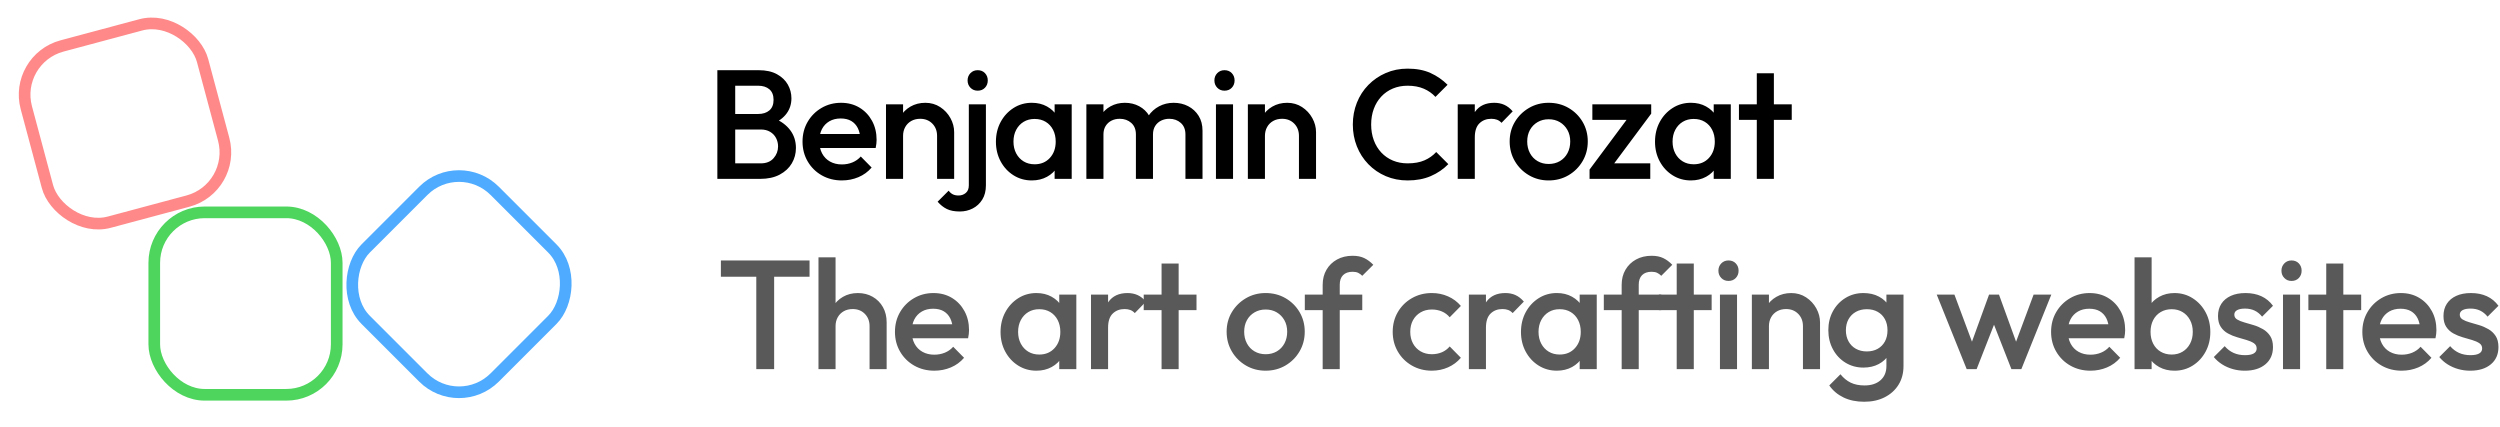 <svg viewBox="0 0 644 110"><g fill="none" fill-rule="evenodd"><g fill="currentColor" fill-rule="nonzero" opacity=".65"><path d="M194.82 95.09v-27.2h4.6v27.2h-4.6Zm-9.12-23.8v-4.2h22.84v4.2H185.7Zm38.3 23.8V84.01c0-1.28-.407-2.333-1.22-3.16-.813-.827-1.857-1.24-3.13-1.24-.867 0-1.632.187-2.295.56-.663.373-1.182.893-1.555 1.56-.373.667-.56 1.427-.56 2.28l-1.72-.96c0-1.467.32-2.767.96-3.9.64-1.133 1.525-2.027 2.656-2.68 1.131-.653 2.411-.98 3.84-.98 1.43 0 2.704.32 3.824.96 1.12.64 2 1.527 2.64 2.66.64 1.133.96 2.447.96 3.94v12.04H224Zm-13.16 0v-28.8h4.4v28.8h-4.4Zm29.86.4c-1.92 0-3.647-.433-5.18-1.3-1.533-.867-2.747-2.06-3.64-3.58-.893-1.52-1.34-3.227-1.34-5.12s.44-3.593 1.32-5.1c.88-1.507 2.073-2.7 3.58-3.58 1.507-.88 3.18-1.32 5.02-1.32 1.787 0 3.367.413 4.74 1.24s2.453 1.96 3.24 3.4 1.18 3.08 1.18 4.92c0 .32-.02.647-.06.98-.04.333-.1.7-.18 1.1h-15.76v-3.6h13.48l-1.64 1.44c-.053-1.173-.28-2.16-.68-2.96-.4-.8-.967-1.413-1.7-1.84-.733-.427-1.633-.64-2.7-.64-1.12 0-2.093.24-2.92.72-.827.48-1.467 1.153-1.92 2.02-.453.867-.68 1.9-.68 3.1 0 1.2.24 2.253.72 3.16.48.907 1.16 1.607 2.04 2.1.88.493 1.893.74 3.04.74.987 0 1.9-.173 2.74-.52.84-.347 1.553-.853 2.14-1.52l2.8 2.84c-.933 1.093-2.067 1.92-3.4 2.48s-2.747.84-4.24.84Zm26.28 0c-1.733 0-3.3-.44-4.7-1.32-1.4-.88-2.507-2.073-3.32-3.58-.813-1.507-1.22-3.193-1.22-5.06 0-1.893.407-3.593 1.22-5.1.813-1.507 1.92-2.707 3.32-3.6 1.4-.893 2.967-1.34 4.7-1.34 1.467 0 2.767.313 3.9.94 1.133.627 2.033 1.487 2.7 2.58.667 1.093 1 2.333 1 3.72v5.52c0 1.387-.327 2.627-.98 3.72-.653 1.093-1.553 1.953-2.7 2.58-1.147.627-2.453.94-3.92.94Zm.72-4.16c1.627 0 2.94-.547 3.94-1.64 1-1.093 1.5-2.493 1.5-4.2 0-1.147-.227-2.16-.68-3.04-.453-.88-1.087-1.567-1.9-2.06-.813-.493-1.767-.74-2.86-.74-1.067 0-2.007.247-2.82.74s-1.453 1.18-1.92 2.06c-.467.88-.7 1.893-.7 3.04s.233 2.16.7 3.04c.467.88 1.107 1.567 1.92 2.06s1.753.74 2.82.74Zm5.16 3.76v-5.16l.76-4.68-.76-4.64v-4.72h4.4v19.2h-4.4Zm8.18 0v-19.2h4.4v19.2h-4.4Zm4.4-10.68-1.52-.76c0-2.427.54-4.393 1.62-5.9 1.08-1.507 2.713-2.26 4.9-2.26.96 0 1.827.173 2.6.52.773.347 1.493.907 2.16 1.68l-2.88 2.96c-.347-.373-.733-.64-1.16-.8-.427-.16-.92-.24-1.48-.24-1.227 0-2.24.387-3.04 1.16-.8.773-1.2 1.987-1.2 3.64Z"/><path d="M299.22 95.09v-27.2h4.4v27.2h-4.4Zm-4.6-15.2v-4h13.6v4h-13.6Zm31.4 15.6c-1.867 0-3.56-.447-5.08-1.34-1.52-.893-2.727-2.1-3.62-3.62-.893-1.52-1.34-3.213-1.34-5.08 0-1.867.447-3.547 1.34-5.04.893-1.493 2.1-2.687 3.62-3.58 1.52-.893 3.213-1.34 5.08-1.34 1.893 0 3.6.44 5.12 1.32 1.52.88 2.727 2.073 3.62 3.58.893 1.507 1.34 3.193 1.34 5.06 0 1.867-.447 3.56-1.34 5.08-.893 1.52-2.1 2.727-3.62 3.62-1.52.893-3.227 1.34-5.12 1.34Zm0-4.24c1.093 0 2.06-.247 2.9-.74.84-.493 1.493-1.18 1.96-2.06.467-.88.7-1.88.7-3s-.24-2.107-.72-2.96c-.48-.853-1.133-1.527-1.96-2.02s-1.787-.74-2.88-.74c-1.067 0-2.02.247-2.86.74-.84.493-1.493 1.167-1.96 2.02-.467.853-.7 1.84-.7 2.96 0 1.12.233 2.12.7 3 .467.88 1.12 1.567 1.96 2.06.84.493 1.793.74 2.86.74Zm14.7 3.84V73.37c0-1.467.327-2.76.98-3.88.653-1.12 1.56-2 2.72-2.64 1.16-.64 2.5-.96 4.02-.96 1.173 0 2.173.2 3 .6.827.4 1.6.973 2.32 1.72l-2.84 2.84c-.32-.32-.667-.573-1.04-.76-.373-.187-.853-.28-1.44-.28-1.067 0-1.887.287-2.46.86-.573.573-.86 1.393-.86 2.46v21.76h-4.4Zm-4.6-15.2v-4h14.8v4h-14.8Zm32.72 15.6c-1.893 0-3.607-.44-5.14-1.32-1.533-.88-2.74-2.08-3.62-3.6-.88-1.52-1.32-3.213-1.32-5.08 0-1.893.44-3.593 1.32-5.1.88-1.507 2.087-2.7 3.62-3.58 1.533-.88 3.247-1.32 5.14-1.32 1.493 0 2.887.287 4.18.86 1.293.573 2.393 1.393 3.3 2.46l-2.88 2.92c-.56-.667-1.233-1.167-2.02-1.5-.787-.333-1.647-.5-2.58-.5-1.093 0-2.06.247-2.9.74-.84.493-1.493 1.167-1.96 2.02-.467.853-.7 1.853-.7 3 0 1.12.233 2.113.7 2.98.467.867 1.12 1.547 1.96 2.04.84.493 1.807.74 2.9.74.933 0 1.793-.167 2.58-.5s1.46-.833 2.02-1.5l2.88 2.92c-.907 1.067-2.007 1.887-3.3 2.46-1.293.573-2.687.86-4.18.86Zm9.54-.4v-19.2h4.4v19.2h-4.4Zm4.4-10.68-1.52-.76c0-2.427.54-4.393 1.62-5.9 1.08-1.507 2.713-2.26 4.9-2.26.96 0 1.827.173 2.6.52.773.347 1.493.907 2.16 1.68l-2.88 2.96c-.347-.373-.733-.64-1.16-.8-.427-.16-.92-.24-1.48-.24-1.227 0-2.24.387-3.04 1.16-.8.773-1.2 1.987-1.2 3.64Zm18.26 11.08c-1.733 0-3.3-.44-4.7-1.32-1.4-.88-2.507-2.073-3.32-3.58-.813-1.507-1.22-3.193-1.22-5.06 0-1.893.407-3.593 1.22-5.1.813-1.507 1.92-2.707 3.32-3.6 1.4-.893 2.967-1.34 4.7-1.34 1.467 0 2.767.313 3.9.94 1.133.627 2.033 1.487 2.7 2.58.667 1.093 1 2.333 1 3.72v5.52c0 1.387-.327 2.627-.98 3.72-.653 1.093-1.553 1.953-2.7 2.58-1.147.627-2.453.94-3.92.94Zm.72-4.16c1.627 0 2.94-.547 3.94-1.64 1-1.093 1.5-2.493 1.5-4.2 0-1.147-.227-2.16-.68-3.04-.453-.88-1.087-1.567-1.9-2.06-.813-.493-1.767-.74-2.86-.74-1.067 0-2.007.247-2.82.74-.813.493-1.453 1.18-1.92 2.06-.467.88-.7 1.893-.7 3.04s.233 2.16.7 3.04c.467.88 1.107 1.567 1.92 2.06.813.493 1.753.74 2.82.74Zm5.16 3.76v-5.16l.76-4.68-.76-4.64v-4.72h4.4v19.2h-4.4Zm10.82 0V73.37c0-1.467.327-2.76.98-3.88.653-1.12 1.56-2 2.72-2.64 1.16-.64 2.5-.96 4.02-.96 1.173 0 2.173.2 3 .6.827.4 1.6.973 2.32 1.72l-2.84 2.84c-.32-.32-.667-.573-1.04-.76-.373-.187-.853-.28-1.44-.28-1.067 0-1.887.287-2.46.86-.573.573-.86 1.393-.86 2.46v21.76h-4.4Zm-4.6-15.2v-4h14.8v4h-14.8Z"/><path d="M431.92 95.09v-27.2h4.4v27.2h-4.4Zm-4.6-15.2v-4h13.6v4h-13.6Zm15.74 15.2v-19.2h4.4v19.2h-4.4Zm2.2-22.72c-.747 0-1.367-.253-1.86-.76s-.74-1.133-.74-1.88.247-1.373.74-1.88 1.113-.76 1.86-.76c.773 0 1.4.253 1.88.76s.72 1.133.72 1.88-.24 1.373-.72 1.88-1.107.76-1.88.76Zm19.18 22.72V84.01c0-1.28-.407-2.333-1.22-3.16-.813-.827-1.857-1.24-3.13-1.24-.867 0-1.632.187-2.295.56-.663.373-1.182.893-1.555 1.56-.373.667-.56 1.427-.56 2.28l-1.72-.96c0-1.467.32-2.767.96-3.9.64-1.133 1.525-2.027 2.656-2.68 1.131-.653 2.411-.98 3.84-.98 1.43 0 2.704.367 3.824 1.1 1.12.733 2 1.68 2.64 2.84.64 1.16.96 2.367.96 3.62v12.04h-4.4Zm-13.16 0v-19.2h4.4v19.2h-4.4Zm28.94 8.4c-2.027 0-3.8-.367-5.32-1.1-1.52-.733-2.747-1.767-3.68-3.1l2.88-2.88c.773.96 1.653 1.68 2.64 2.16.987.48 2.173.72 3.56.72 1.733 0 3.107-.447 4.12-1.34 1.013-.893 1.52-2.113 1.52-3.66v-4.72l.76-4.24-.76-4.28v-5.16h4.4v18.4c0 1.84-.427 3.447-1.28 4.82s-2.04 2.447-3.56 3.22-3.28 1.16-5.28 1.16Zm-.2-8.8c-1.707 0-3.247-.42-4.62-1.26-1.373-.84-2.453-1.993-3.24-3.46s-1.18-3.107-1.18-4.92.393-3.44 1.18-4.88 1.867-2.58 3.24-3.42c1.373-.84 2.913-1.26 4.62-1.26 1.52 0 2.853.307 4 .92 1.147.613 2.04 1.46 2.68 2.54.64 1.08.96 2.34.96 3.78v4.72c0 1.413-.327 2.667-.98 3.76-.653 1.093-1.553 1.947-2.7 2.56-1.147.613-2.467.92-3.96.92Zm.88-4.16c1.067 0 2-.227 2.8-.68.8-.453 1.42-1.087 1.86-1.9.44-.813.66-1.767.66-2.86 0-1.093-.22-2.047-.66-2.86-.44-.813-1.06-1.447-1.86-1.9-.8-.453-1.733-.68-2.8-.68-1.067 0-2.007.227-2.82.68-.813.453-1.447 1.087-1.9 1.9-.453.813-.68 1.767-.68 2.86 0 1.067.227 2.013.68 2.84.453.827 1.087 1.467 1.9 1.92.813.453 1.753.68 2.82.68Zm25.72 4.56-7.72-19.2h4.56l5.2 13.96-1.36.04 5.08-14h2.56l5.08 14-1.36-.04 5.2-13.96h4.56l-7.72 19.2h-2.56l-5.2-13.28h1.44l-5.2 13.28zm31.9.4c-1.92 0-3.647-.433-5.18-1.3-1.533-.867-2.747-2.06-3.64-3.58-.893-1.52-1.34-3.227-1.34-5.12s.44-3.593 1.32-5.1c.88-1.507 2.073-2.7 3.58-3.58 1.507-.88 3.18-1.32 5.02-1.32 1.787 0 3.367.413 4.74 1.24 1.373.827 2.453 1.96 3.24 3.4s1.18 3.08 1.18 4.92c0 .32-.02.647-.06.98-.04.333-.1.7-.18 1.1h-15.76v-3.6h13.48l-1.64 1.44c-.053-1.173-.28-2.16-.68-2.96-.4-.8-.967-1.413-1.7-1.84-.733-.427-1.633-.64-2.7-.64-1.12 0-2.093.24-2.92.72s-1.467 1.153-1.92 2.02c-.453.867-.68 1.9-.68 3.1 0 1.2.24 2.253.72 3.16.48.907 1.16 1.607 2.04 2.1.88.493 1.893.74 3.04.74.987 0 1.9-.173 2.74-.52.84-.347 1.553-.853 2.14-1.52l2.8 2.84c-.933 1.093-2.067 1.92-3.4 2.48s-2.747.84-4.24.84Zm21.62 0c-1.467 0-2.773-.313-3.92-.94-1.147-.627-2.047-1.487-2.7-2.58-.653-1.093-.98-2.333-.98-3.72v-5.52c0-1.387.333-2.627 1-3.72.667-1.093 1.573-1.953 2.72-2.58 1.147-.627 2.44-.94 3.88-.94 1.733 0 3.3.447 4.7 1.34 1.4.893 2.507 2.093 3.32 3.6.813 1.507 1.22 3.207 1.22 5.1 0 1.867-.407 3.553-1.22 5.06-.813 1.507-1.92 2.7-3.32 3.58-1.4.88-2.967 1.32-4.7 1.32Zm-.72-4.16c1.067 0 2.007-.247 2.82-.74.813-.493 1.453-1.18 1.92-2.06.467-.88.7-1.893.7-3.04s-.233-2.16-.7-3.04c-.467-.88-1.107-1.567-1.92-2.06-.813-.493-1.753-.74-2.82-.74-1.067 0-2.013.247-2.84.74s-1.467 1.18-1.92 2.06c-.453.88-.68 1.893-.68 3.04s.227 2.16.68 3.04c.453.88 1.093 1.567 1.92 2.06.827.493 1.773.74 2.84.74Zm-9.56 3.76v-28.8h4.4v14.32l-.76 4.64.76 4.68v5.16h-4.4Zm28.38.4c-1.067 0-2.093-.14-3.08-.42-.987-.28-1.893-.68-2.72-1.2-.827-.52-1.547-1.153-2.16-1.9l2.8-2.8c.667.773 1.433 1.353 2.3 1.74.867.387 1.847.58 2.94.58.987 0 1.733-.147 2.24-.44.507-.293.76-.72.76-1.28 0-.587-.24-1.04-.72-1.36-.48-.32-1.1-.593-1.86-.82s-1.56-.46-2.4-.7c-.84-.24-1.64-.567-2.4-.98s-1.38-.98-1.86-1.7c-.48-.72-.72-1.653-.72-2.8 0-1.227.287-2.28.86-3.16.573-.88 1.387-1.56 2.44-2.04 1.053-.48 2.313-.72 3.78-.72 1.547 0 2.913.273 4.1.82 1.187.547 2.18 1.367 2.98 2.46l-2.8 2.8c-.56-.693-1.2-1.213-1.92-1.56-.72-.347-1.547-.52-2.48-.52-.88 0-1.56.133-2.04.4-.48.267-.72.653-.72 1.16 0 .533.24.947.72 1.24s1.1.547 1.86.76c.76.213 1.56.447 2.4.7.84.253 1.64.6 2.4 1.04.76.44 1.38 1.027 1.86 1.76.48.733.72 1.687.72 2.86 0 1.867-.653 3.347-1.96 4.44-1.307 1.093-3.08 1.64-5.32 1.64Zm9.86-.4v-19.2h4.4v19.2h-4.4Zm2.2-22.72c-.747 0-1.367-.253-1.86-.76s-.74-1.133-.74-1.88.247-1.373.74-1.88 1.113-.76 1.86-.76c.773 0 1.4.253 1.88.76s.72 1.133.72 1.88-.24 1.373-.72 1.88-1.107.76-1.88.76Zm8.94 22.72v-27.2h4.4v27.2h-4.4Zm-4.6-15.2v-4h13.6v4h-13.6Zm24.06 15.6c-1.92 0-3.647-.433-5.18-1.3-1.533-.867-2.747-2.06-3.64-3.58-.893-1.52-1.34-3.227-1.34-5.12s.44-3.593 1.32-5.1c.88-1.507 2.073-2.7 3.58-3.58 1.507-.88 3.18-1.32 5.02-1.32 1.787 0 3.367.413 4.74 1.24 1.373.827 2.453 1.96 3.24 3.4s1.18 3.08 1.18 4.92c0 .32-.02.647-.06.98-.04.333-.1.7-.18 1.1h-15.76v-3.6h13.48l-1.64 1.44c-.053-1.173-.28-2.16-.68-2.96-.4-.8-.967-1.413-1.7-1.84-.733-.427-1.633-.64-2.7-.64-1.12 0-2.093.24-2.92.72s-1.467 1.153-1.92 2.02c-.453.867-.68 1.9-.68 3.1 0 1.2.24 2.253.72 3.16.48.907 1.16 1.607 2.04 2.1.88.493 1.893.74 3.04.74.987 0 1.9-.173 2.74-.52.84-.347 1.553-.853 2.14-1.52l2.8 2.84c-.933 1.093-2.067 1.92-3.4 2.48s-2.747.84-4.24.84Zm17.62 0c-1.067 0-2.093-.14-3.08-.42-.987-.28-1.893-.68-2.72-1.2-.827-.52-1.547-1.153-2.16-1.9l2.8-2.8c.667.773 1.433 1.353 2.3 1.74.867.387 1.847.58 2.94.58.987 0 1.733-.147 2.24-.44.507-.293.76-.72.76-1.28 0-.587-.24-1.04-.72-1.36-.48-.32-1.1-.593-1.86-.82s-1.56-.46-2.4-.7c-.84-.24-1.64-.567-2.4-.98s-1.38-.98-1.86-1.7c-.48-.72-.72-1.653-.72-2.8 0-1.227.287-2.28.86-3.16.573-.88 1.387-1.56 2.44-2.04 1.053-.48 2.313-.72 3.78-.72 1.547 0 2.913.273 4.1.82 1.187.547 2.18 1.367 2.98 2.46l-2.8 2.8c-.56-.693-1.2-1.213-1.92-1.56-.72-.347-1.547-.52-2.48-.52-.88 0-1.56.133-2.04.4-.48.267-.72.653-.72 1.16 0 .533.24.947.72 1.24s1.1.547 1.86.76c.76.213 1.56.447 2.4.7.84.253 1.64.6 2.4 1.04.76.44 1.38 1.027 1.86 1.76.48.733.72 1.687.72 2.86 0 1.867-.653 3.347-1.96 4.44-1.307 1.093-3.08 1.64-5.32 1.64Z"/></g><g fill="currentColor" fill-rule="nonzero"><path d="M187.95 46.08v-4h8.04c1.413 0 2.507-.44 3.28-1.32.773-.88 1.16-1.893 1.16-3.04 0-.773-.173-1.493-.52-2.16-.347-.667-.853-1.2-1.52-1.6-.667-.4-1.467-.6-2.4-.6h-8.04v-4h7.36c1.2 0 2.16-.307 2.88-.92.72-.613 1.08-1.52 1.08-2.72 0-1.2-.36-2.107-1.08-2.72-.72-.613-1.68-.92-2.88-.92h-7.36v-4h7.48c1.893 0 3.467.347 4.72 1.04 1.253.693 2.187 1.587 2.8 2.68.613 1.093.92 2.267.92 3.52 0 1.467-.407 2.76-1.22 3.88s-2.007 2.027-3.58 2.72l.36-1.44c1.76.72 3.133 1.733 4.12 3.04.987 1.307 1.48 2.84 1.48 4.6 0 1.44-.353 2.76-1.06 3.96-.707 1.2-1.747 2.167-3.12 2.9s-3.06 1.1-5.06 1.1h-7.84Zm-3.16 0v-28h4.6v28h-4.6Zm32.1.4c-1.92 0-3.647-.433-5.18-1.3-1.533-.867-2.747-2.06-3.64-3.58-.893-1.52-1.34-3.227-1.34-5.12s.44-3.593 1.32-5.1c.88-1.507 2.073-2.7 3.58-3.58 1.507-.88 3.18-1.32 5.02-1.32 1.787 0 3.367.413 4.74 1.24 1.373.827 2.453 1.96 3.24 3.4s1.18 3.08 1.18 4.92c0 .32-.02.647-.06.98-.04.333-.1.7-.18 1.1h-15.76v-3.6h13.48l-1.64 1.44c-.053-1.173-.28-2.16-.68-2.96-.4-.8-.967-1.413-1.7-1.84-.733-.427-1.633-.64-2.7-.64-1.12 0-2.093.24-2.92.72-.827.48-1.467 1.153-1.92 2.02-.453.867-.68 1.9-.68 3.1 0 1.2.24 2.253.72 3.16.48.907 1.16 1.607 2.04 2.1.88.493 1.893.74 3.04.74.987 0 1.9-.173 2.74-.52.84-.347 1.553-.853 2.14-1.52l2.8 2.84c-.933 1.093-2.067 1.92-3.4 2.48s-2.747.84-4.24.84Zm24.5-.4V35c0-1.28-.407-2.333-1.22-3.16-.813-.827-1.857-1.24-3.13-1.24-.867 0-1.632.187-2.295.56-.663.373-1.182.893-1.555 1.56-.373.667-.56 1.427-.56 2.28l-1.72-.96c0-1.467.32-2.767.96-3.9.64-1.133 1.525-2.027 2.656-2.68 1.131-.653 2.411-.98 3.84-.98 1.43 0 2.704.367 3.824 1.1 1.12.733 2 1.68 2.64 2.84.64 1.16.96 2.367.96 3.62v12.04h-4.4Zm-13.16 0v-19.2h4.4v19.2h-4.4Z"/><path d="M247.25 54.48c-1.36 0-2.473-.213-3.34-.64-.867-.427-1.66-1.053-2.38-1.88l2.84-2.84c.32.427.68.74 1.08.94.4.2.893.3 1.48.3.72 0 1.34-.22 1.86-.66.52-.44.78-1.087.78-1.94V26.88h4.4v20.84c0 1.467-.313 2.7-.94 3.7-.627 1-1.447 1.76-2.46 2.28-1.013.52-2.12.78-3.32.78Zm4.6-31.12c-.747 0-1.367-.253-1.86-.76-.493-.507-.74-1.133-.74-1.88s.247-1.373.74-1.88 1.113-.76 1.86-.76c.773 0 1.4.253 1.88.76s.72 1.133.72 1.88-.24 1.373-.72 1.88-1.107.76-1.88.76Zm13.94 23.12c-1.733 0-3.3-.44-4.7-1.32-1.4-.88-2.507-2.073-3.32-3.58-.813-1.507-1.22-3.193-1.22-5.06 0-1.893.407-3.593 1.22-5.1.813-1.507 1.92-2.707 3.32-3.6 1.4-.893 2.967-1.34 4.7-1.34 1.467 0 2.767.313 3.9.94 1.133.627 2.033 1.487 2.7 2.58.667 1.093 1 2.333 1 3.72v5.52c0 1.387-.327 2.627-.98 3.72-.653 1.093-1.553 1.953-2.7 2.58-1.147.627-2.453.94-3.92.94Zm.72-4.16c1.627 0 2.94-.547 3.94-1.64 1-1.093 1.5-2.493 1.5-4.2 0-1.147-.227-2.16-.68-3.04-.453-.88-1.087-1.567-1.9-2.06-.813-.493-1.767-.74-2.86-.74-1.067 0-2.007.247-2.82.74s-1.453 1.18-1.92 2.06c-.467.88-.7 1.893-.7 3.04s.233 2.16.7 3.04c.467.88 1.107 1.567 1.92 2.06s1.753.74 2.82.74Zm5.16 3.76v-5.16l.76-4.68-.76-4.64v-4.72h4.4v19.2h-4.4Zm8.18 0v-19.2h4.4v19.2h-4.4Zm12.76 0V34.64c0-1.28-.4-2.273-1.2-2.98-.8-.707-1.787-1.06-2.96-1.06-.8 0-1.513.16-2.14.48-.627.32-1.127.78-1.5 1.38-.373.6-.56 1.327-.56 2.18l-1.72-.96c0-1.467.32-2.733.96-3.8.64-1.067 1.507-1.9 2.6-2.5 1.093-.6 2.32-.9 3.68-.9 1.36 0 2.587.293 3.68.88 1.093.587 1.96 1.413 2.6 2.48.64 1.067.96 2.347.96 3.84v12.4h-4.4Zm12.76 0V34.64c0-1.28-.4-2.273-1.2-2.98-.8-.707-1.787-1.06-2.96-1.06-.773 0-1.48.16-2.12.48-.64.32-1.147.78-1.52 1.38-.373.6-.56 1.327-.56 2.18l-2.48-.96c.133-1.467.56-2.733 1.28-3.8.72-1.067 1.647-1.9 2.78-2.5 1.133-.6 2.38-.9 3.74-.9 1.387 0 2.64.293 3.76.88 1.12.587 2.013 1.413 2.68 2.48.667 1.067 1 2.347 1 3.84v12.4h-4.4Zm7.86 0v-19.2h4.4v19.2h-4.4Zm2.2-22.72c-.747 0-1.367-.253-1.86-.76s-.74-1.133-.74-1.88.247-1.373.74-1.88 1.113-.76 1.86-.76c.773 0 1.4.253 1.88.76s.72 1.133.72 1.88-.24 1.373-.72 1.88-1.107.76-1.88.76Zm19.18 22.72V35c0-1.28-.407-2.333-1.22-3.16-.813-.827-1.857-1.24-3.13-1.24-.867 0-1.632.187-2.295.56-.663.373-1.182.893-1.555 1.56-.373.667-.56 1.427-.56 2.28l-1.72-.96c0-1.467.32-2.767.96-3.9.64-1.133 1.525-2.027 2.656-2.68 1.131-.653 2.411-.98 3.84-.98 1.43 0 2.704.367 3.824 1.1 1.12.733 2 1.68 2.64 2.84.64 1.16.96 2.367.96 3.62v12.04h-4.4Zm-13.16 0v-19.2h4.4v19.2h-4.4Zm41.16.4c-2.027 0-3.9-.367-5.62-1.1-1.72-.733-3.22-1.76-4.5-3.08-1.28-1.32-2.267-2.853-2.96-4.6-.693-1.747-1.04-3.62-1.04-5.62s.347-3.873 1.04-5.62c.693-1.747 1.68-3.273 2.96-4.58 1.28-1.307 2.78-2.333 4.5-3.08 1.72-.747 3.593-1.12 5.62-1.12 2.267 0 4.227.373 5.88 1.12 1.653.747 3.12 1.76 4.4 3.04l-3.12 3.12c-.827-.907-1.833-1.613-3.02-2.12-1.187-.507-2.567-.76-4.14-.76-1.387 0-2.653.24-3.8.72-1.147.48-2.14 1.167-2.98 2.06-.84.893-1.487 1.953-1.94 3.18-.453 1.227-.68 2.573-.68 4.04 0 1.467.227 2.813.68 4.04.453 1.227 1.1 2.287 1.94 3.18.84.893 1.833 1.58 2.98 2.06 1.147.48 2.413.72 3.8.72 1.707 0 3.153-.26 4.34-.78s2.193-1.233 3.02-2.14l3.12 3.12c-1.28 1.307-2.787 2.333-4.52 3.08-1.733.747-3.72 1.12-5.96 1.12Zm12.9-.4v-19.2h4.4v19.2h-4.4Zm4.4-10.68-1.52-.76c0-2.427.54-4.393 1.62-5.9 1.08-1.507 2.713-2.26 4.9-2.26.96 0 1.827.173 2.6.52s1.493.907 2.16 1.68l-2.88 2.96c-.347-.373-.733-.64-1.16-.8-.427-.16-.92-.24-1.48-.24-1.227 0-2.24.387-3.04 1.16-.8.773-1.2 1.987-1.2 3.64Zm19.02 11.08c-1.867 0-3.56-.447-5.08-1.34-1.52-.893-2.727-2.1-3.62-3.62-.893-1.52-1.34-3.213-1.34-5.08 0-1.867.447-3.547 1.34-5.04.893-1.493 2.1-2.687 3.62-3.58 1.52-.893 3.213-1.34 5.08-1.34 1.893 0 3.6.44 5.12 1.32 1.52.88 2.727 2.073 3.62 3.58.893 1.507 1.34 3.193 1.34 5.06 0 1.867-.447 3.56-1.34 5.08-.893 1.52-2.1 2.727-3.62 3.62-1.52.893-3.227 1.34-5.12 1.34Zm0-4.24c1.093 0 2.06-.247 2.9-.74.84-.493 1.493-1.18 1.96-2.06.467-.88.7-1.88.7-3s-.24-2.107-.72-2.96c-.48-.853-1.133-1.527-1.96-2.02s-1.787-.74-2.88-.74c-1.067 0-2.02.247-2.86.74-.84.493-1.493 1.167-1.96 2.02-.467.853-.7 1.84-.7 2.96 0 1.12.233 2.12.7 3 .467.88 1.12 1.567 1.96 2.06.84.493 1.793.74 2.86.74Zm10.54 1.44 10.72-14.4h5.16l-10.72 14.4h-5.16Zm0 2.4v-2.4l4-1.6h11.64v4h-15.64Zm.72-15.2v-4h15.16v2.4l-4 1.6h-11.16Zm25.38 15.6c-1.733 0-3.3-.44-4.7-1.32-1.4-.88-2.507-2.073-3.32-3.58-.813-1.507-1.22-3.193-1.22-5.06 0-1.893.407-3.593 1.22-5.1.813-1.507 1.92-2.707 3.32-3.6 1.4-.893 2.967-1.34 4.7-1.34 1.467 0 2.767.313 3.9.94 1.133.627 2.033 1.487 2.7 2.58.667 1.093 1 2.333 1 3.72v5.52c0 1.387-.327 2.627-.98 3.72-.653 1.093-1.553 1.953-2.7 2.58-1.147.627-2.453.94-3.92.94Zm.72-4.16c1.627 0 2.94-.547 3.94-1.64 1-1.093 1.5-2.493 1.5-4.2 0-1.147-.227-2.16-.68-3.04-.453-.88-1.087-1.567-1.9-2.06-.813-.493-1.767-.74-2.86-.74-1.067 0-2.007.247-2.82.74-.813.493-1.453 1.18-1.92 2.06-.467.88-.7 1.893-.7 3.04s.233 2.16.7 3.04c.467.88 1.107 1.567 1.92 2.06.813.493 1.753.74 2.82.74Zm5.16 3.76v-5.16l.76-4.68-.76-4.64v-4.72h4.4v19.2h-4.4Zm11.1 0v-27.2h4.4v27.2h-4.4Zm-4.6-15.2v-4h13.6v4h-13.6Z"/></g><g stroke-width="3" transform="translate(1.583 1.2)"><rect width="47" height="47" x="38.157" y="53.5" stroke="#4ED55D" rx="13"/><rect width="47" height="47" x="7.119" y="7.119" stroke="#FF8989" rx="13" transform="rotate(-15 30.619 30.619)"/><rect width="47" height="47" x="93.157" y="48.5" stroke="#4EABFF" rx="13" transform="rotate(45 116.657 72)"/></g></g></svg>
